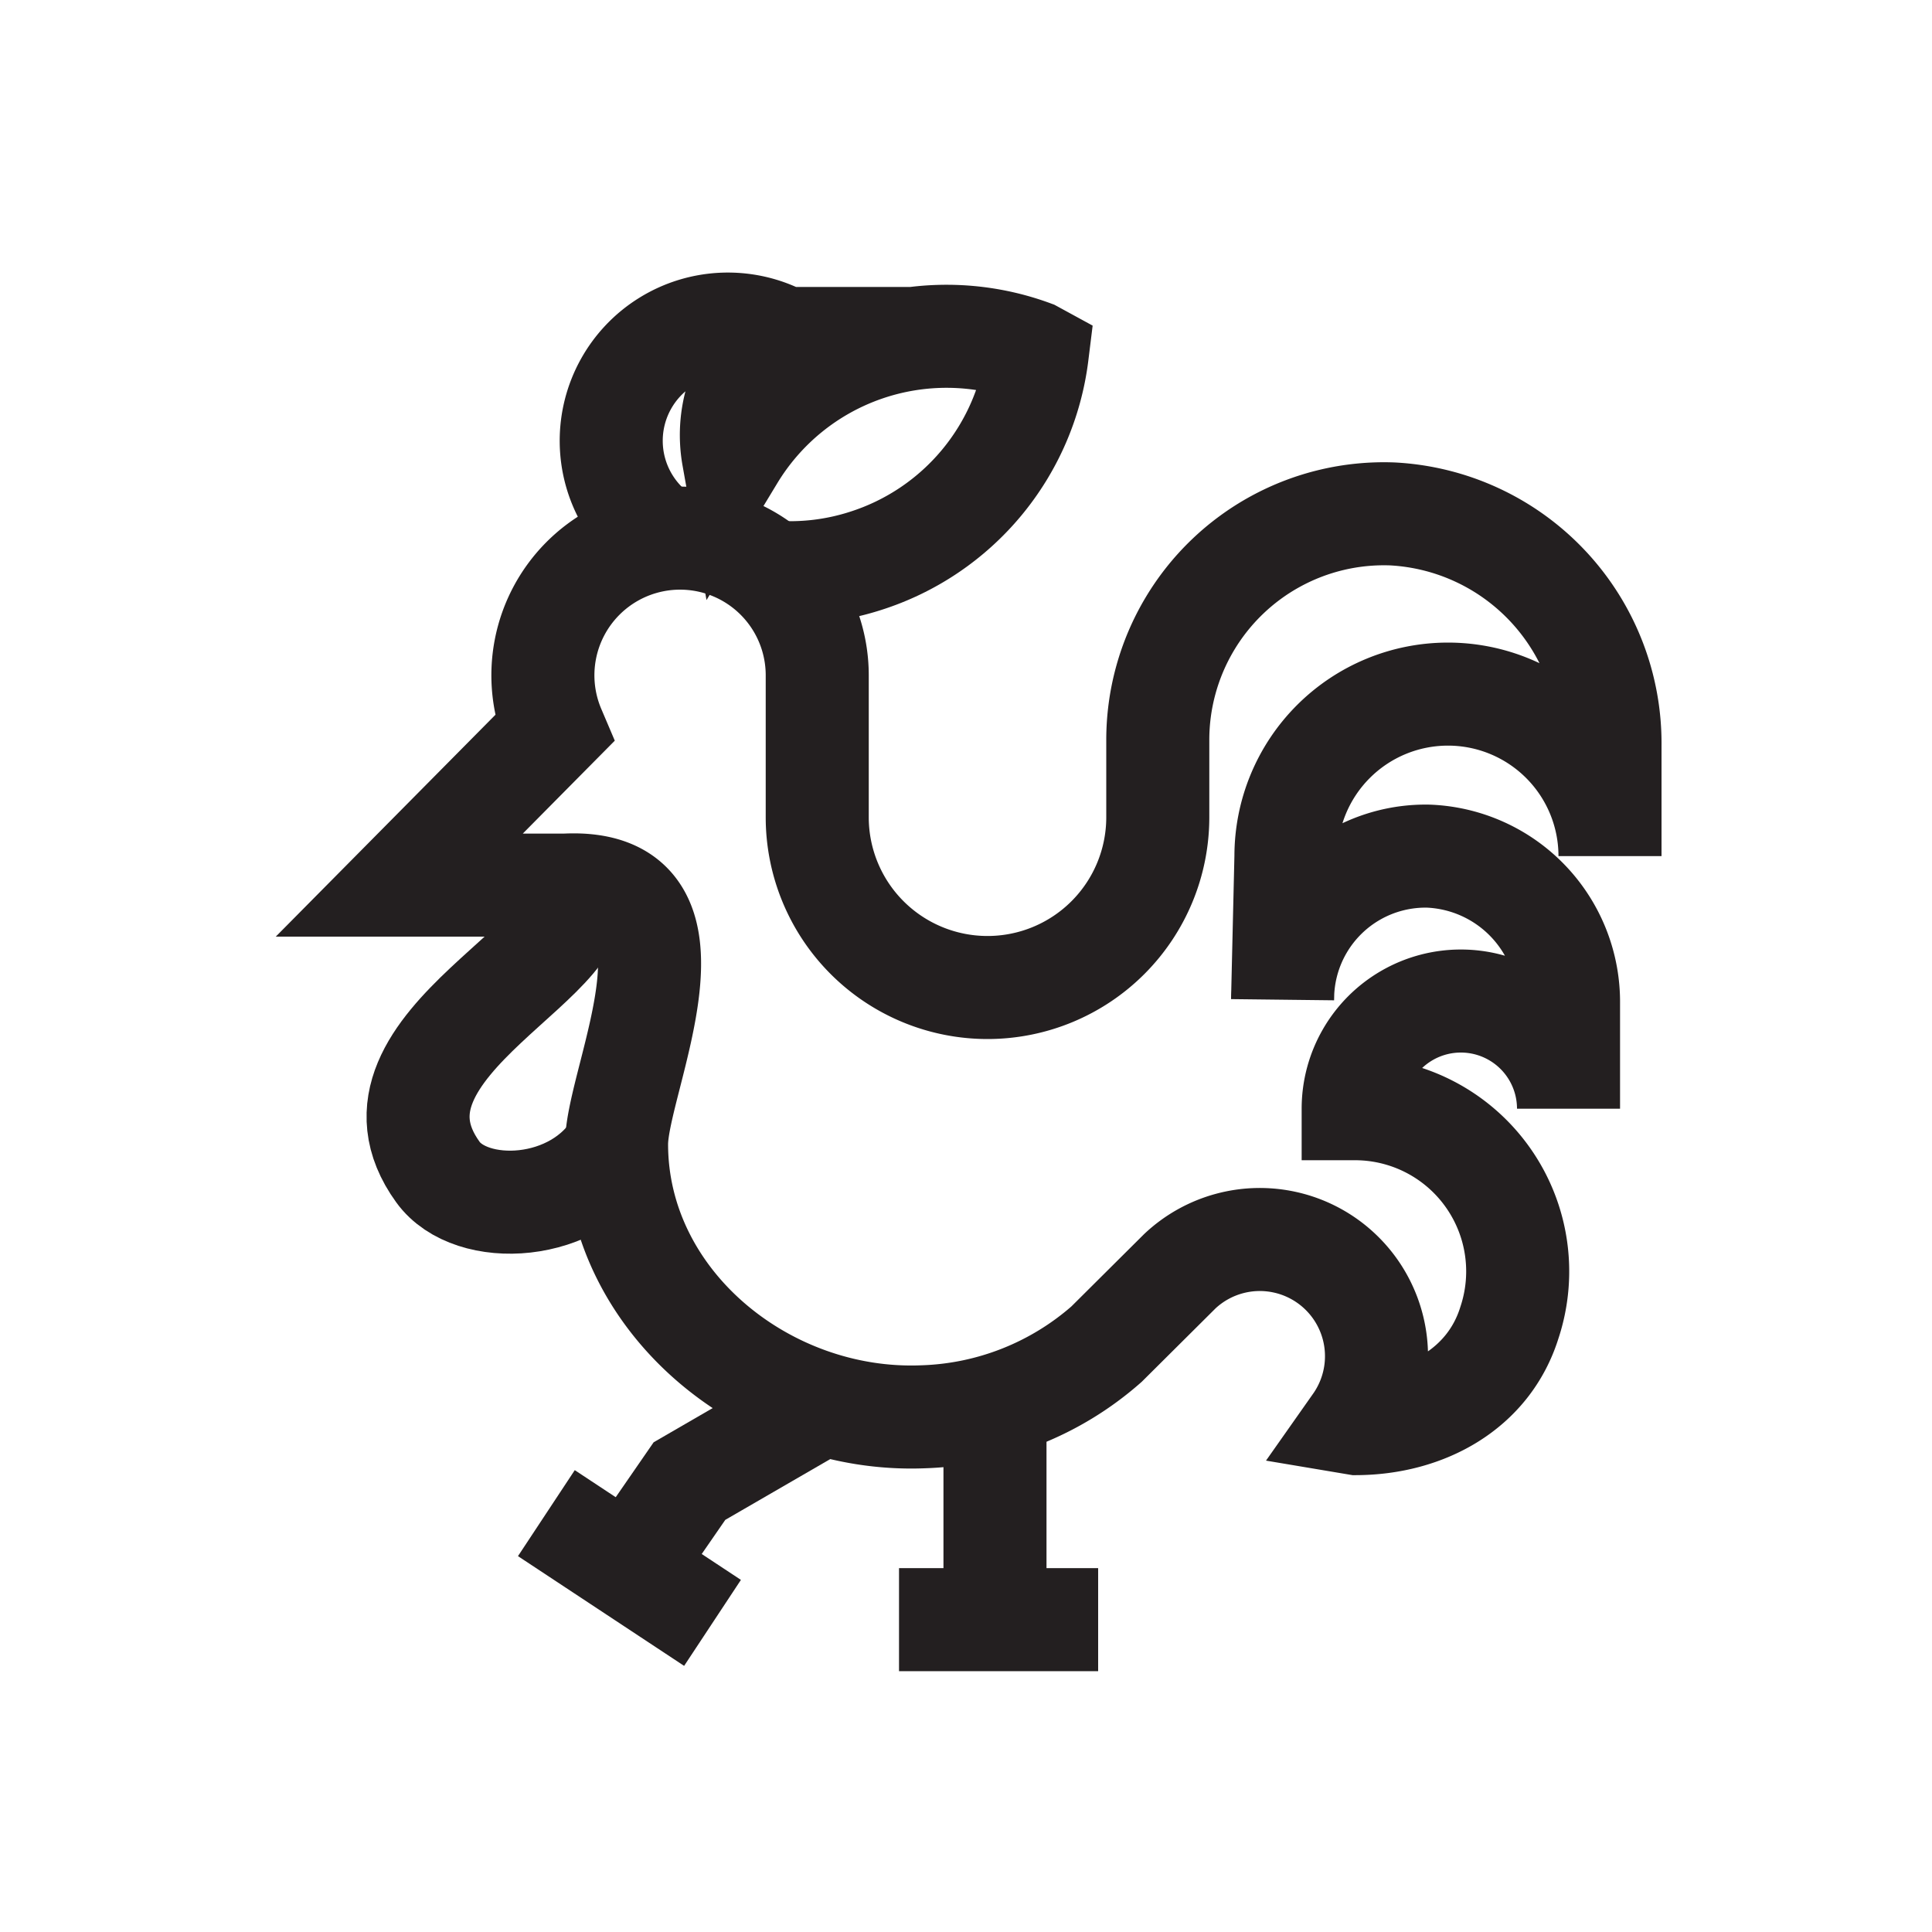 <svg id="Graphics" xmlns="http://www.w3.org/2000/svg" viewBox="0 0 150 150"><defs><style>.cls-1{fill:none;stroke:#231f20;stroke-miterlimit:10;stroke-width:8px;}</style></defs><path class="cls-1" d="M43.89,68.71C47.87,74,26.71,80.93,34,91c2.57,3.56,10.8,3.21,13.91-2.13"/><path class="cls-1" d="M51.87,42a9.06,9.06,0,0,1,8.78-15.84l-.19.12a9.48,9.48,0,0,0-3.53,9.16h0A19.36,19.36,0,0,1,80.2,27.31l.33.18A19.33,19.33,0,0,1,67.16,43.56a19.1,19.1,0,0,1-7.26.85"/><path class="cls-1" d="M105.22,110.51A9.06,9.06,0,0,0,91.61,98.69l-5.7,5.67A22.64,22.64,0,0,1,71.64,110c-12.23.48-23.77-8.93-23.77-21.17,0-5.06,7.88-20.72-4-20.11H31L43,56.6a10.65,10.65,0,1,1,20.45-4.15v11a13.22,13.22,0,1,0,26.44,0v-6a17.56,17.56,0,0,1,18.2-17.55,17.83,17.83,0,0,1,16.91,18v8.57a12.58,12.58,0,1,0-25.16,0l-.26,11.1a11.1,11.1,0,0,1,11.31-11.1,11.33,11.33,0,0,1,10.89,11.46v8.15h0a8.36,8.36,0,0,0-16.72,0h.13a12.63,12.63,0,0,1,12,16.61c-1.6,5.13-6.49,7.8-11.85,7.84Z"/><line class="cls-1" x1="77.25" y1="109.09" x2="77.25" y2="125.75"/><line class="cls-1" x1="69.8" y1="125.75" x2="85.26" y2="125.75"/><polyline class="cls-1" points="63.91 108.98 53.53 114.99 48.87 121.74"/><line class="cls-1" x1="42.42" y1="117.48" x2="55.32" y2="126"/></svg>